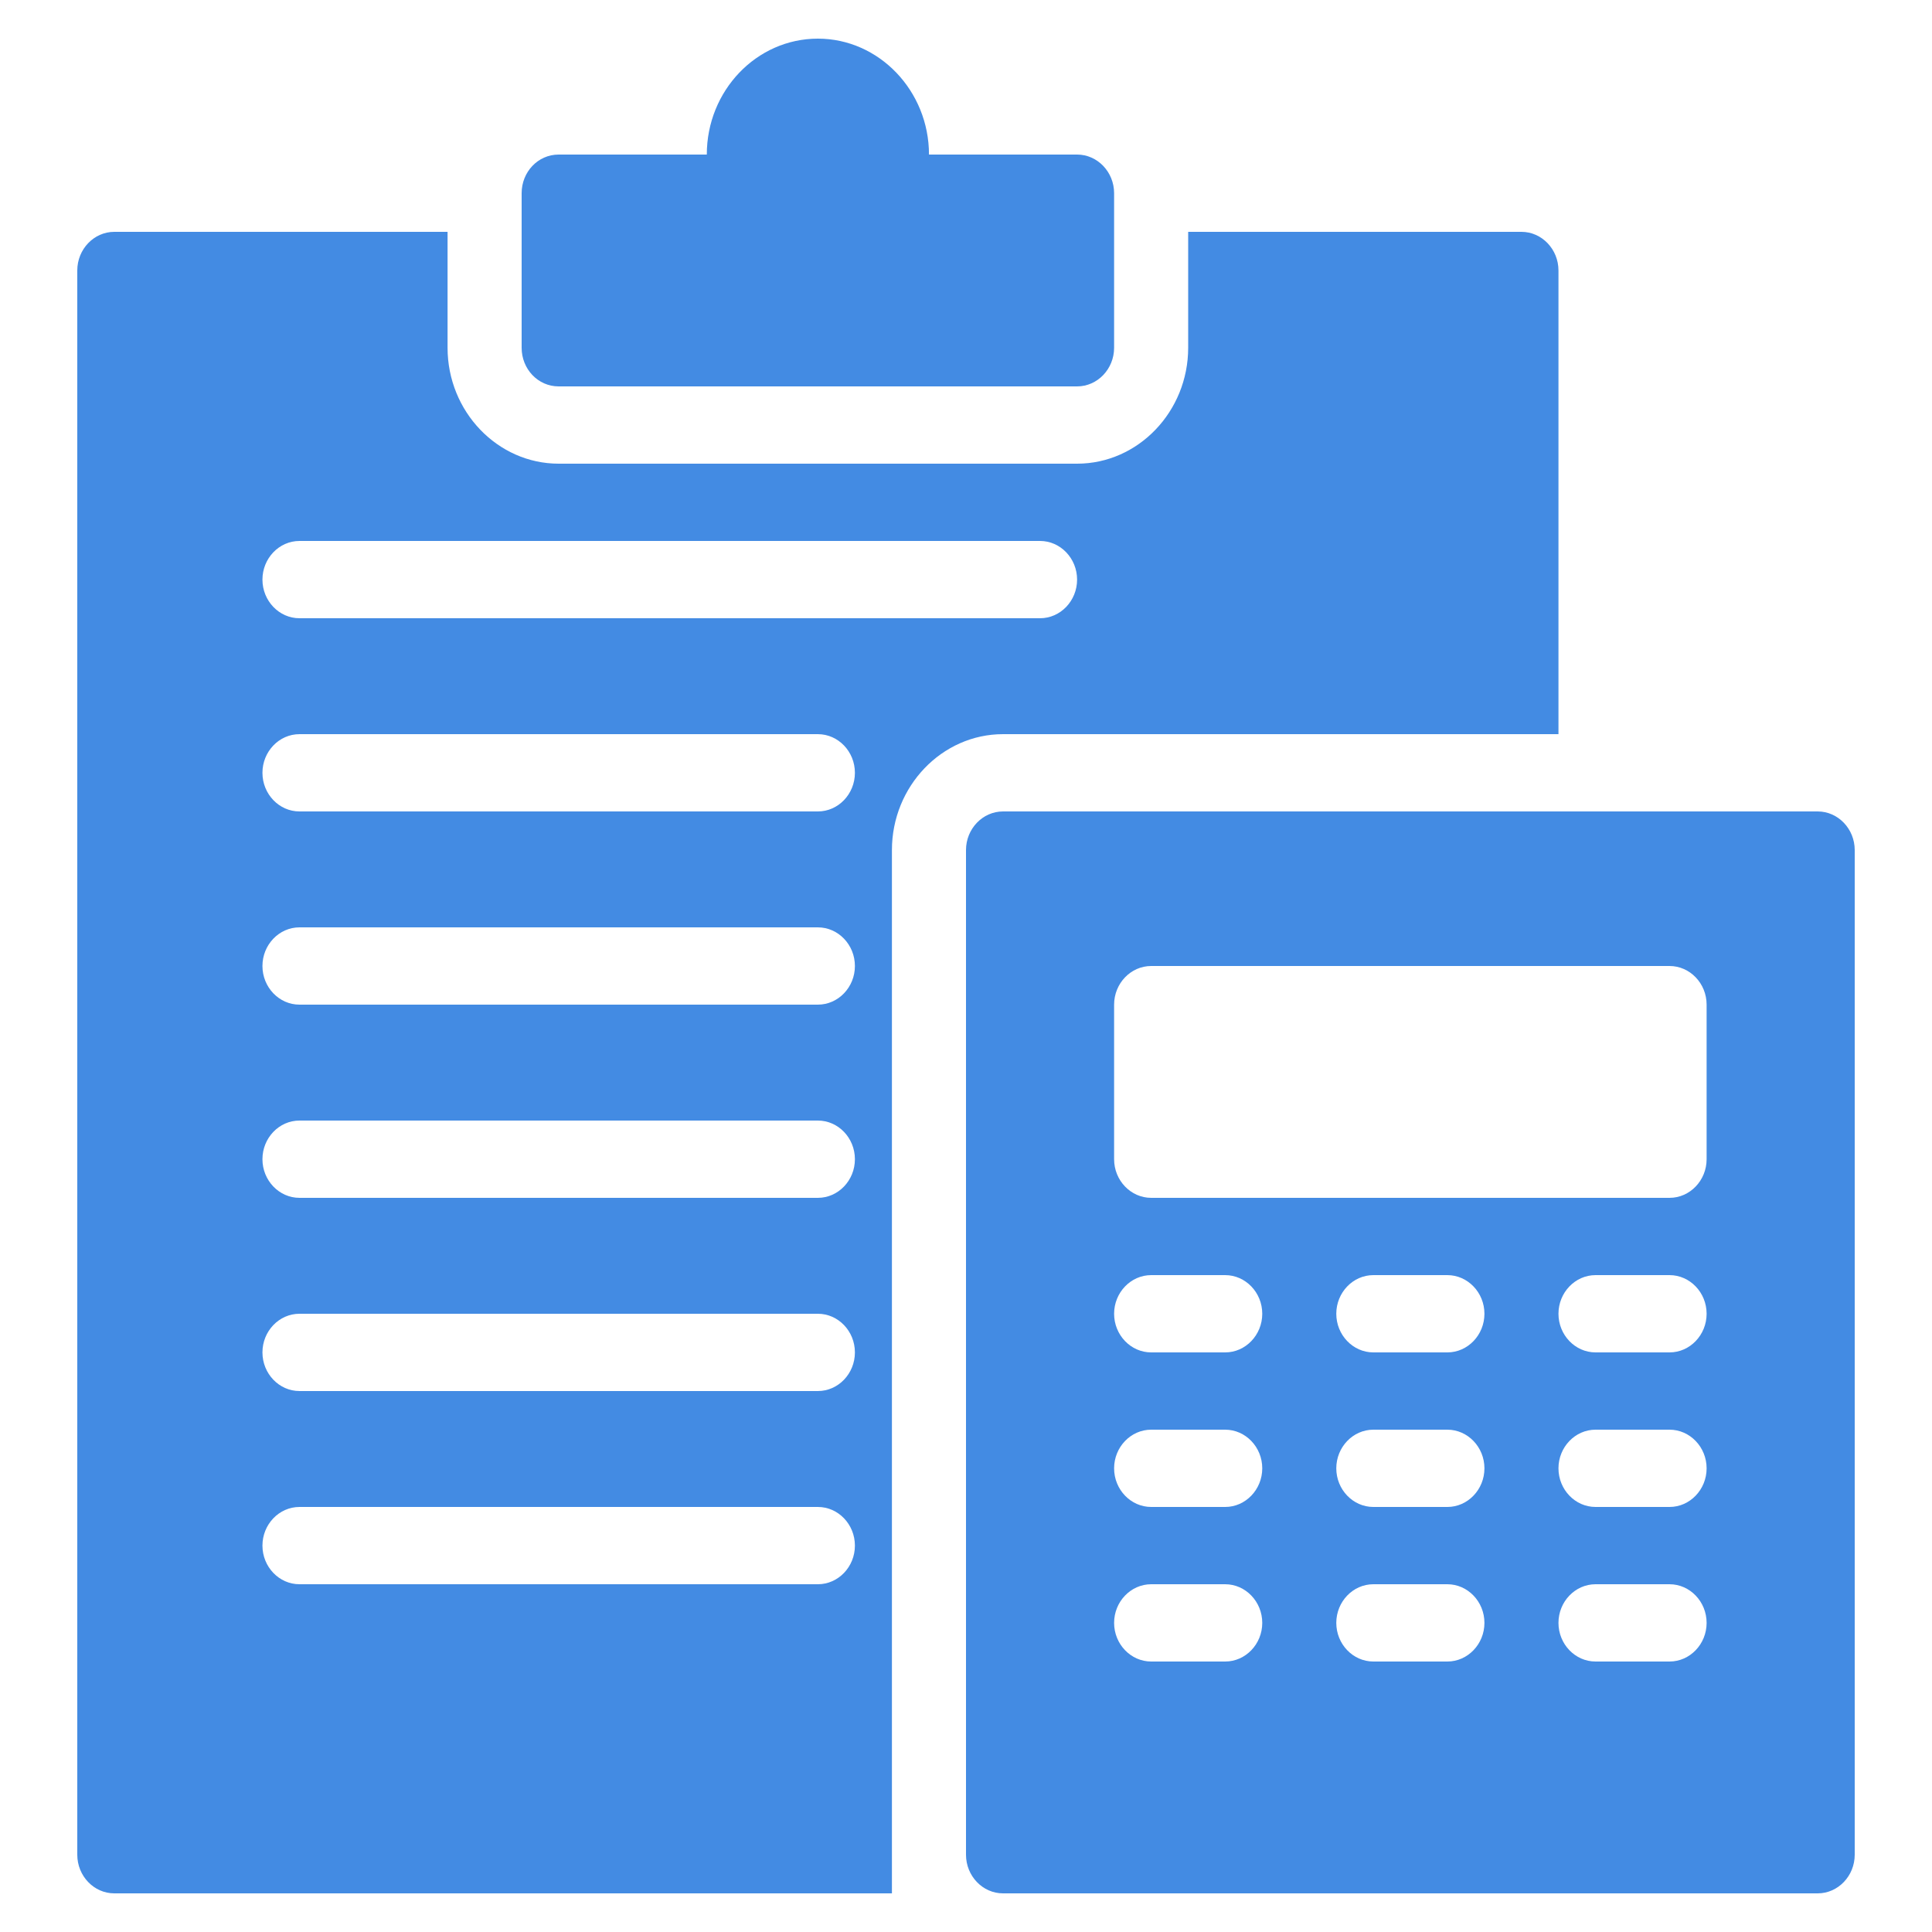 <svg width="50" height="50" viewBox="0 0 50 50" fill="none" xmlns="http://www.w3.org/2000/svg">
<path d="M47.042 21H25.958C25.431 21 25 21.45 25 22V48C25 48.55 25.431 49 25.958 49H47.042C47.569 49 48 48.55 48 48V22C48 21.45 47.569 21 47.042 21ZM31.708 43H29.792C29.265 43 28.833 42.55 28.833 42C28.833 41.45 29.265 41 29.792 41H31.708C32.235 41 32.667 41.45 32.667 42C32.667 42.55 32.235 43 31.708 43ZM31.708 39H29.792C29.265 39 28.833 38.55 28.833 38C28.833 37.45 29.265 37 29.792 37H31.708C32.235 37 32.667 37.45 32.667 38C32.667 38.55 32.235 39 31.708 39ZM31.708 35H29.792C29.265 35 28.833 34.55 28.833 34C28.833 33.45 29.265 33 29.792 33H31.708C32.235 33 32.667 33.45 32.667 34C32.667 34.55 32.235 35 31.708 35ZM37.458 43H35.542C35.015 43 34.583 42.55 34.583 42C34.583 41.45 35.015 41 35.542 41H37.458C37.985 41 38.417 41.45 38.417 42C38.417 42.55 37.985 43 37.458 43ZM37.458 39H35.542C35.015 39 34.583 38.55 34.583 38C34.583 37.45 35.015 37 35.542 37H37.458C37.985 37 38.417 37.45 38.417 38C38.417 38.55 37.985 39 37.458 39ZM37.458 35H35.542C35.015 35 34.583 34.55 34.583 34C34.583 33.45 35.015 33 35.542 33H37.458C37.985 33 38.417 33.45 38.417 34C38.417 34.55 37.985 35 37.458 35ZM43.208 43H41.292C40.765 43 40.333 42.55 40.333 42C40.333 41.45 40.765 41 41.292 41H43.208C43.735 41 44.167 41.45 44.167 42C44.167 42.55 43.735 43 43.208 43ZM43.208 39H41.292C40.765 39 40.333 38.55 40.333 38C40.333 37.45 40.765 37 41.292 37H43.208C43.735 37 44.167 37.45 44.167 38C44.167 38.55 43.735 39 43.208 39ZM43.208 35H41.292C40.765 35 40.333 34.55 40.333 34C40.333 33.45 40.765 33 41.292 33H43.208C43.735 33 44.167 33.45 44.167 34C44.167 34.55 43.735 35 43.208 35ZM44.167 30C44.167 30.55 43.735 31 43.208 31H29.792C29.265 31 28.833 30.55 28.833 30V26C28.833 25.45 29.265 25 29.792 25H43.208C43.735 25 44.167 25.45 44.167 26V30Z" fill="#438BE3"/>
<path d="M39.375 6H30.75V9C30.75 10.65 29.456 12 27.875 12H14.458C12.877 12 11.583 10.65 11.583 9V6H2.958C2.431 6 2 6.45 2 7V48C2 48.55 2.431 49 2.958 49H23.083V22C23.083 20.35 24.377 19 25.958 19H40.333V7C40.333 6.45 39.902 6 39.375 6ZM21.167 41H7.75C7.223 41 6.792 40.55 6.792 40C6.792 39.45 7.223 39 7.75 39H21.167C21.694 39 22.125 39.45 22.125 40C22.125 40.55 21.694 41 21.167 41ZM21.167 36H7.75C7.223 36 6.792 35.55 6.792 35C6.792 34.45 7.223 34 7.75 34H21.167C21.694 34 22.125 34.45 22.125 35C22.125 35.55 21.694 36 21.167 36ZM21.167 31H7.75C7.223 31 6.792 30.55 6.792 30C6.792 29.45 7.223 29 7.75 29H21.167C21.694 29 22.125 29.45 22.125 30C22.125 30.55 21.694 31 21.167 31ZM21.167 26H7.75C7.223 26 6.792 25.55 6.792 25C6.792 24.45 7.223 24 7.75 24H21.167C21.694 24 22.125 24.45 22.125 25C22.125 25.55 21.694 26 21.167 26ZM21.167 21H7.75C7.223 21 6.792 20.55 6.792 20C6.792 19.45 7.223 19 7.75 19H21.167C21.694 19 22.125 19.45 22.125 20C22.125 20.55 21.694 21 21.167 21ZM26.917 16H7.75C7.223 16 6.792 15.55 6.792 15C6.792 14.45 7.223 14 7.75 14H26.917C27.444 14 27.875 14.45 27.875 15C27.875 15.55 27.444 16 26.917 16Z" fill="#438BE3"/>
<path d="M14.458 10H27.875C28.402 10 28.833 9.55 28.833 9V5C28.833 4.45 28.402 4 27.875 4H24.042C24.042 2.35 22.748 1 21.167 1C19.576 1 18.292 2.35 18.292 4H14.458C13.922 4 13.5 4.45 13.5 5V9C13.5 9.55 13.922 10 14.458 10Z" fill="#438BE3"/>
</svg>

